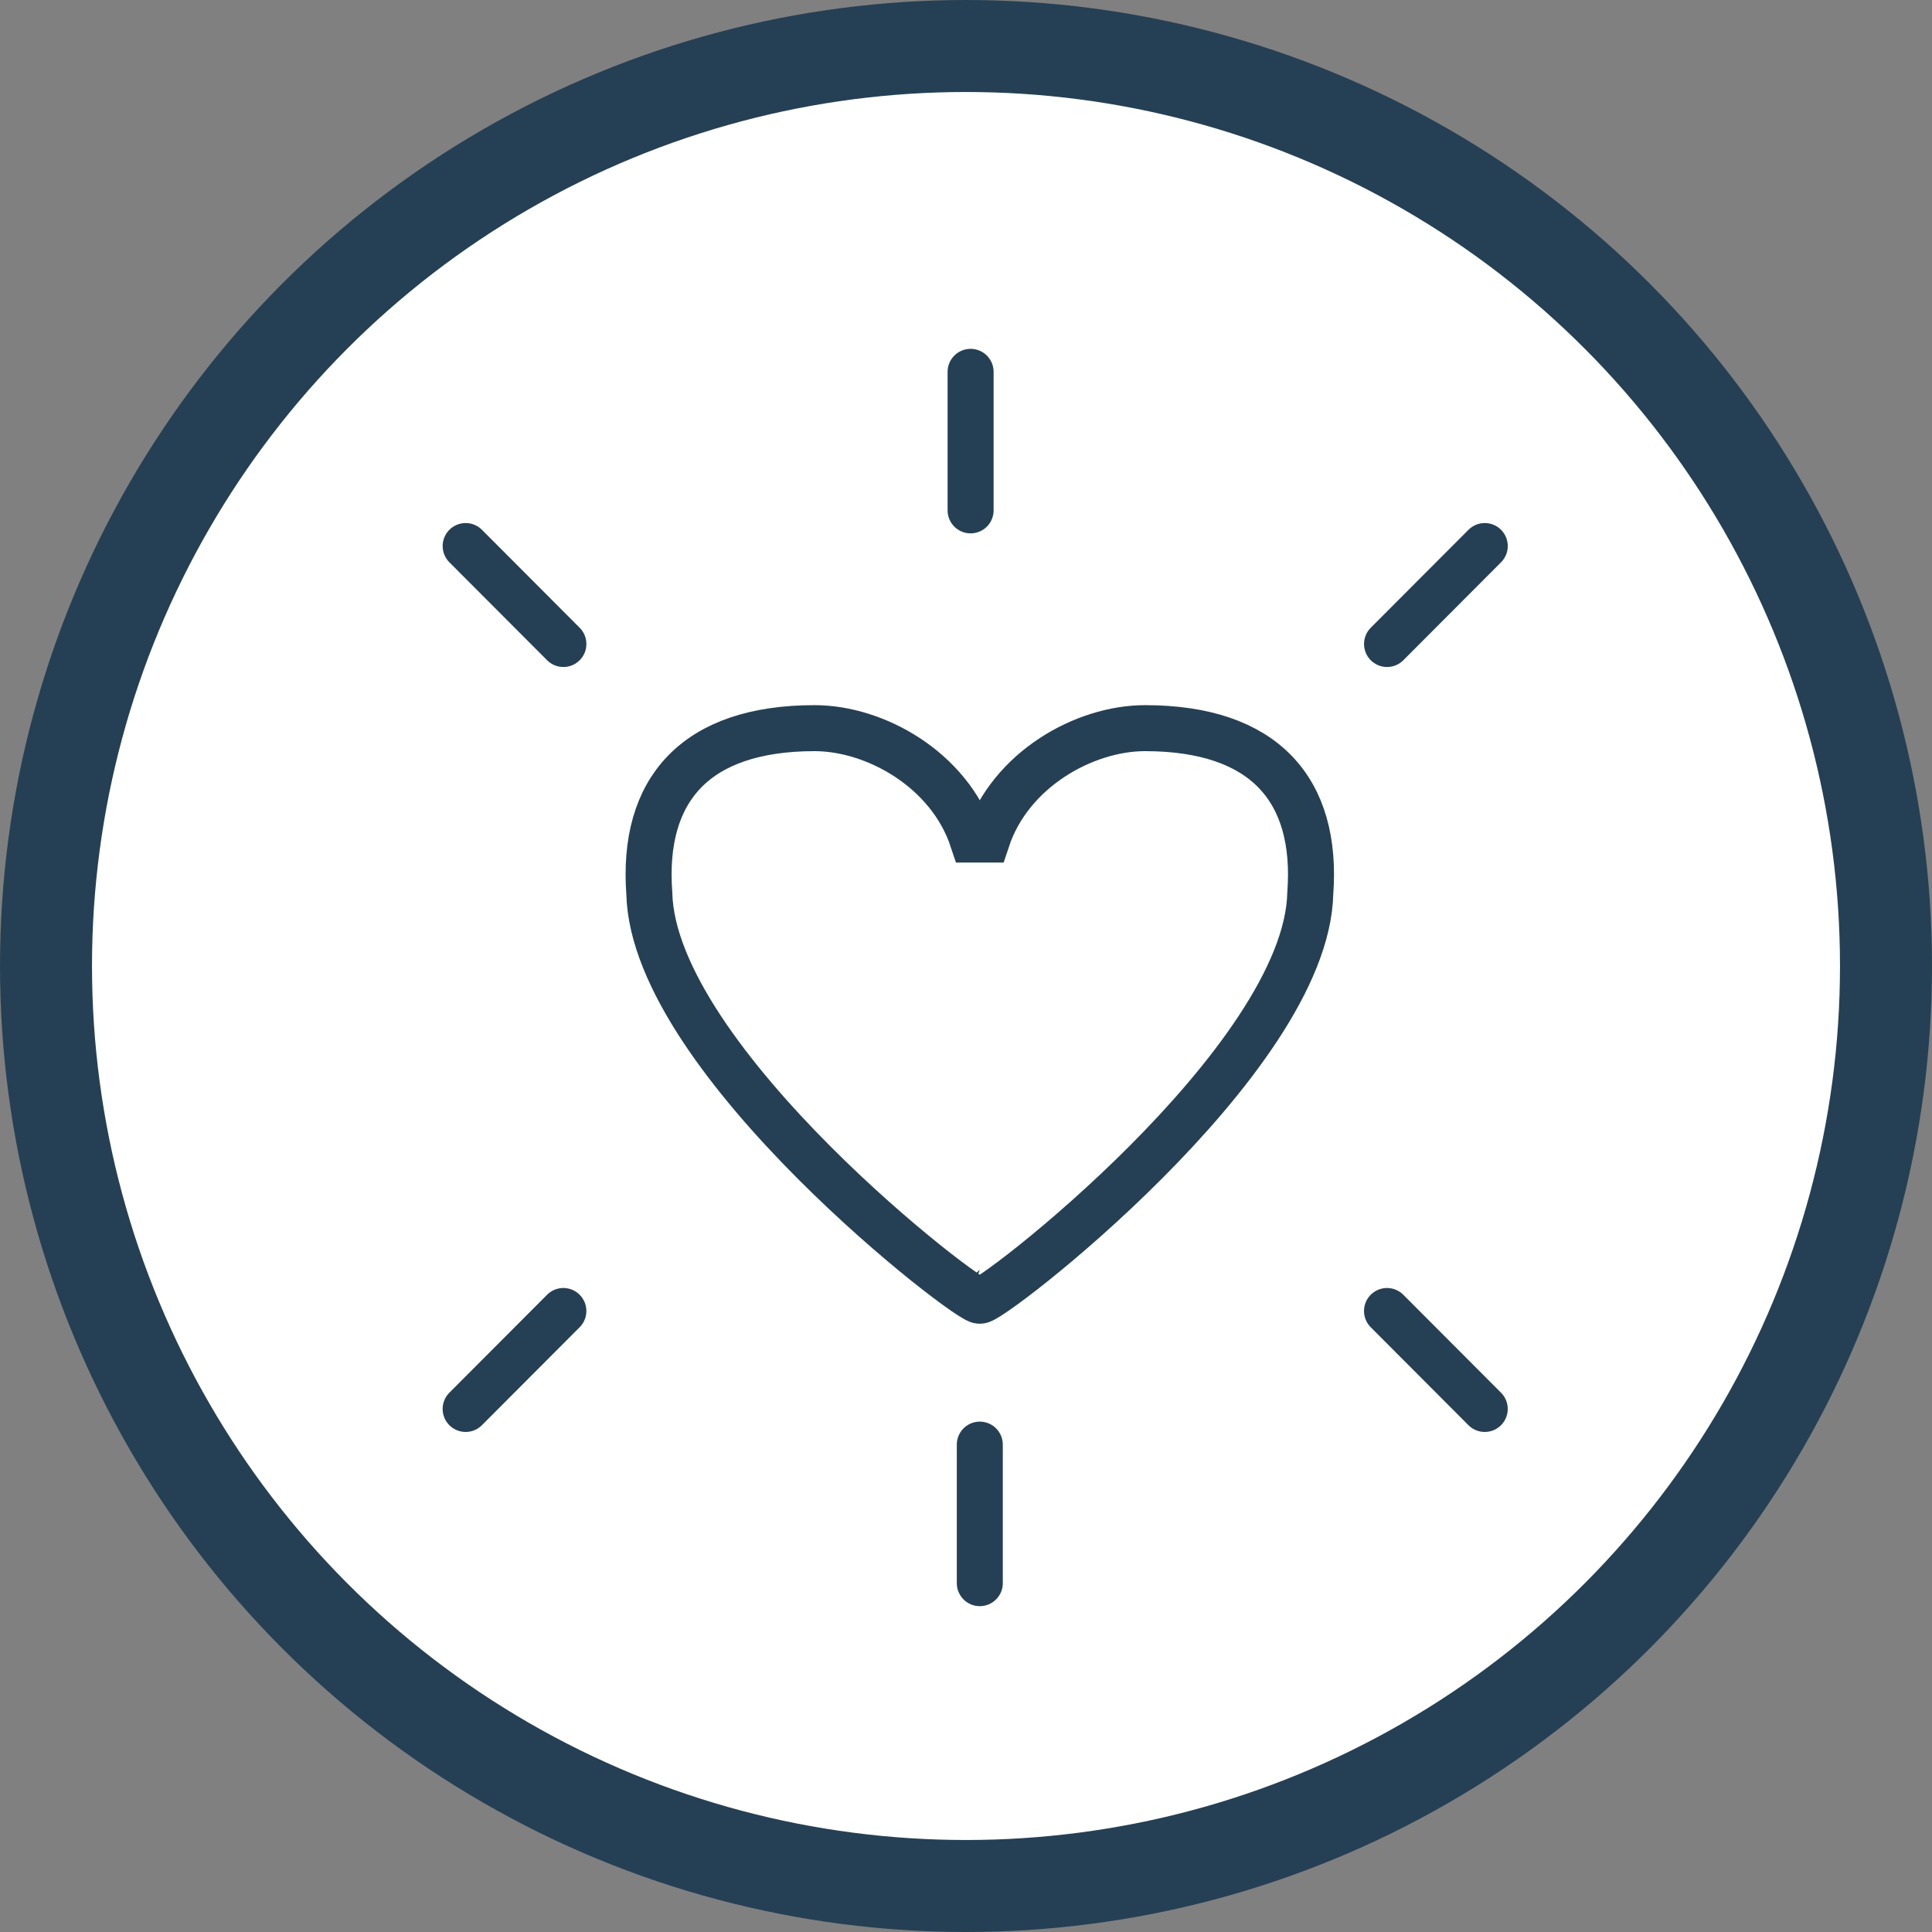 <?xml version="1.0" encoding="UTF-8" standalone="no"?>
<svg width="84px" height="84px" viewBox="0 0 84 84" version="1.1" xmlns="http://www.w3.org/2000/svg" xmlns:xlink="http://www.w3.org/1999/xlink">
    <rect x="0" y="0" width="84" height="84" fill="#808080" stroke="none"/>
    <!-- Generator: Sketch 3.8.3 (29802) - http://www.bohemiancoding.com/sketch -->
    <title>empathy</title>
    <desc>Created with Sketch.</desc>
    <defs></defs>
    <g id="powers" stroke="none" stroke-width="1" fill="none" fill-rule="evenodd">
        <g transform="translate(-444, -794)" id="icons" stroke="#254054">
            <g transform="translate(109, 186)">
                <g id="row4" transform="translate(19, 610)">
                    <g id="empathy" transform="translate(318, 0)">
                        <g>
                            <circle id="Oval-44" stroke-width="4" fill="#FFFFFF" cx="40" cy="40" r="40"></circle>
                            <g transform="translate(13, 14)">
                                <path d="M27.915,20.502 C28.926,17.458 32.143,15.659 34.783,15.659 C39.963,15.659 42.303,18.331 41.969,22.839 C41.803,30.124 27.885,40.803 27.6,40.549 C27.315,40.803 13.397,30.124 13.231,22.839 C12.897,18.331 15.237,15.659 20.417,15.659 C23.057,15.659 26.274,17.458 27.285,20.502 L27.915,20.502 Z" id="Combined-Shape" stroke-width="2"></path>
                                <path id="Path-21-Copy-3" stroke-width="1.2" stroke-linecap="round"></path>
                                <path id="Path-21-Copy-4" stroke-width="1.2" stroke-linecap="round"></path>
                                <g id="Group" transform="translate(5.2, 0)" stroke-width="2" stroke-linecap="round">
                                    <path d="M22,6.19 L22,0.167" id="Path-21"></path>
                                    <path d="M40.106,12 L44.355,7.741" id="Path-21-Copy"></path>
                                    <path d="M0.045,12 L4.294,7.741" id="Path-21-Copy-2" transform="translate(2.17, 9.871) scale(-1, 1) translate(-2.17, -9.871) "></path>
                                </g>
                                <g id="Group-Copy" transform="translate(27.1, 47) rotate(-180) translate(-27.1, -47) translate(4.6, 41)" stroke-width="2" stroke-linecap="round">
                                    <path d="M22,6.19 L22,0.167" id="Path-21"></path>
                                    <path d="M40.106,12 L44.355,7.741" id="Path-21-Copy"></path>
                                    <path d="M0.045,12 L4.294,7.741" id="Path-21-Copy-2" transform="translate(2.17, 9.871) scale(-1, 1) translate(-2.17, -9.871) "></path>
                                </g>
                            </g>
                        </g>
                    </g>
                </g>
            </g>
        </g>
    </g>
</svg>